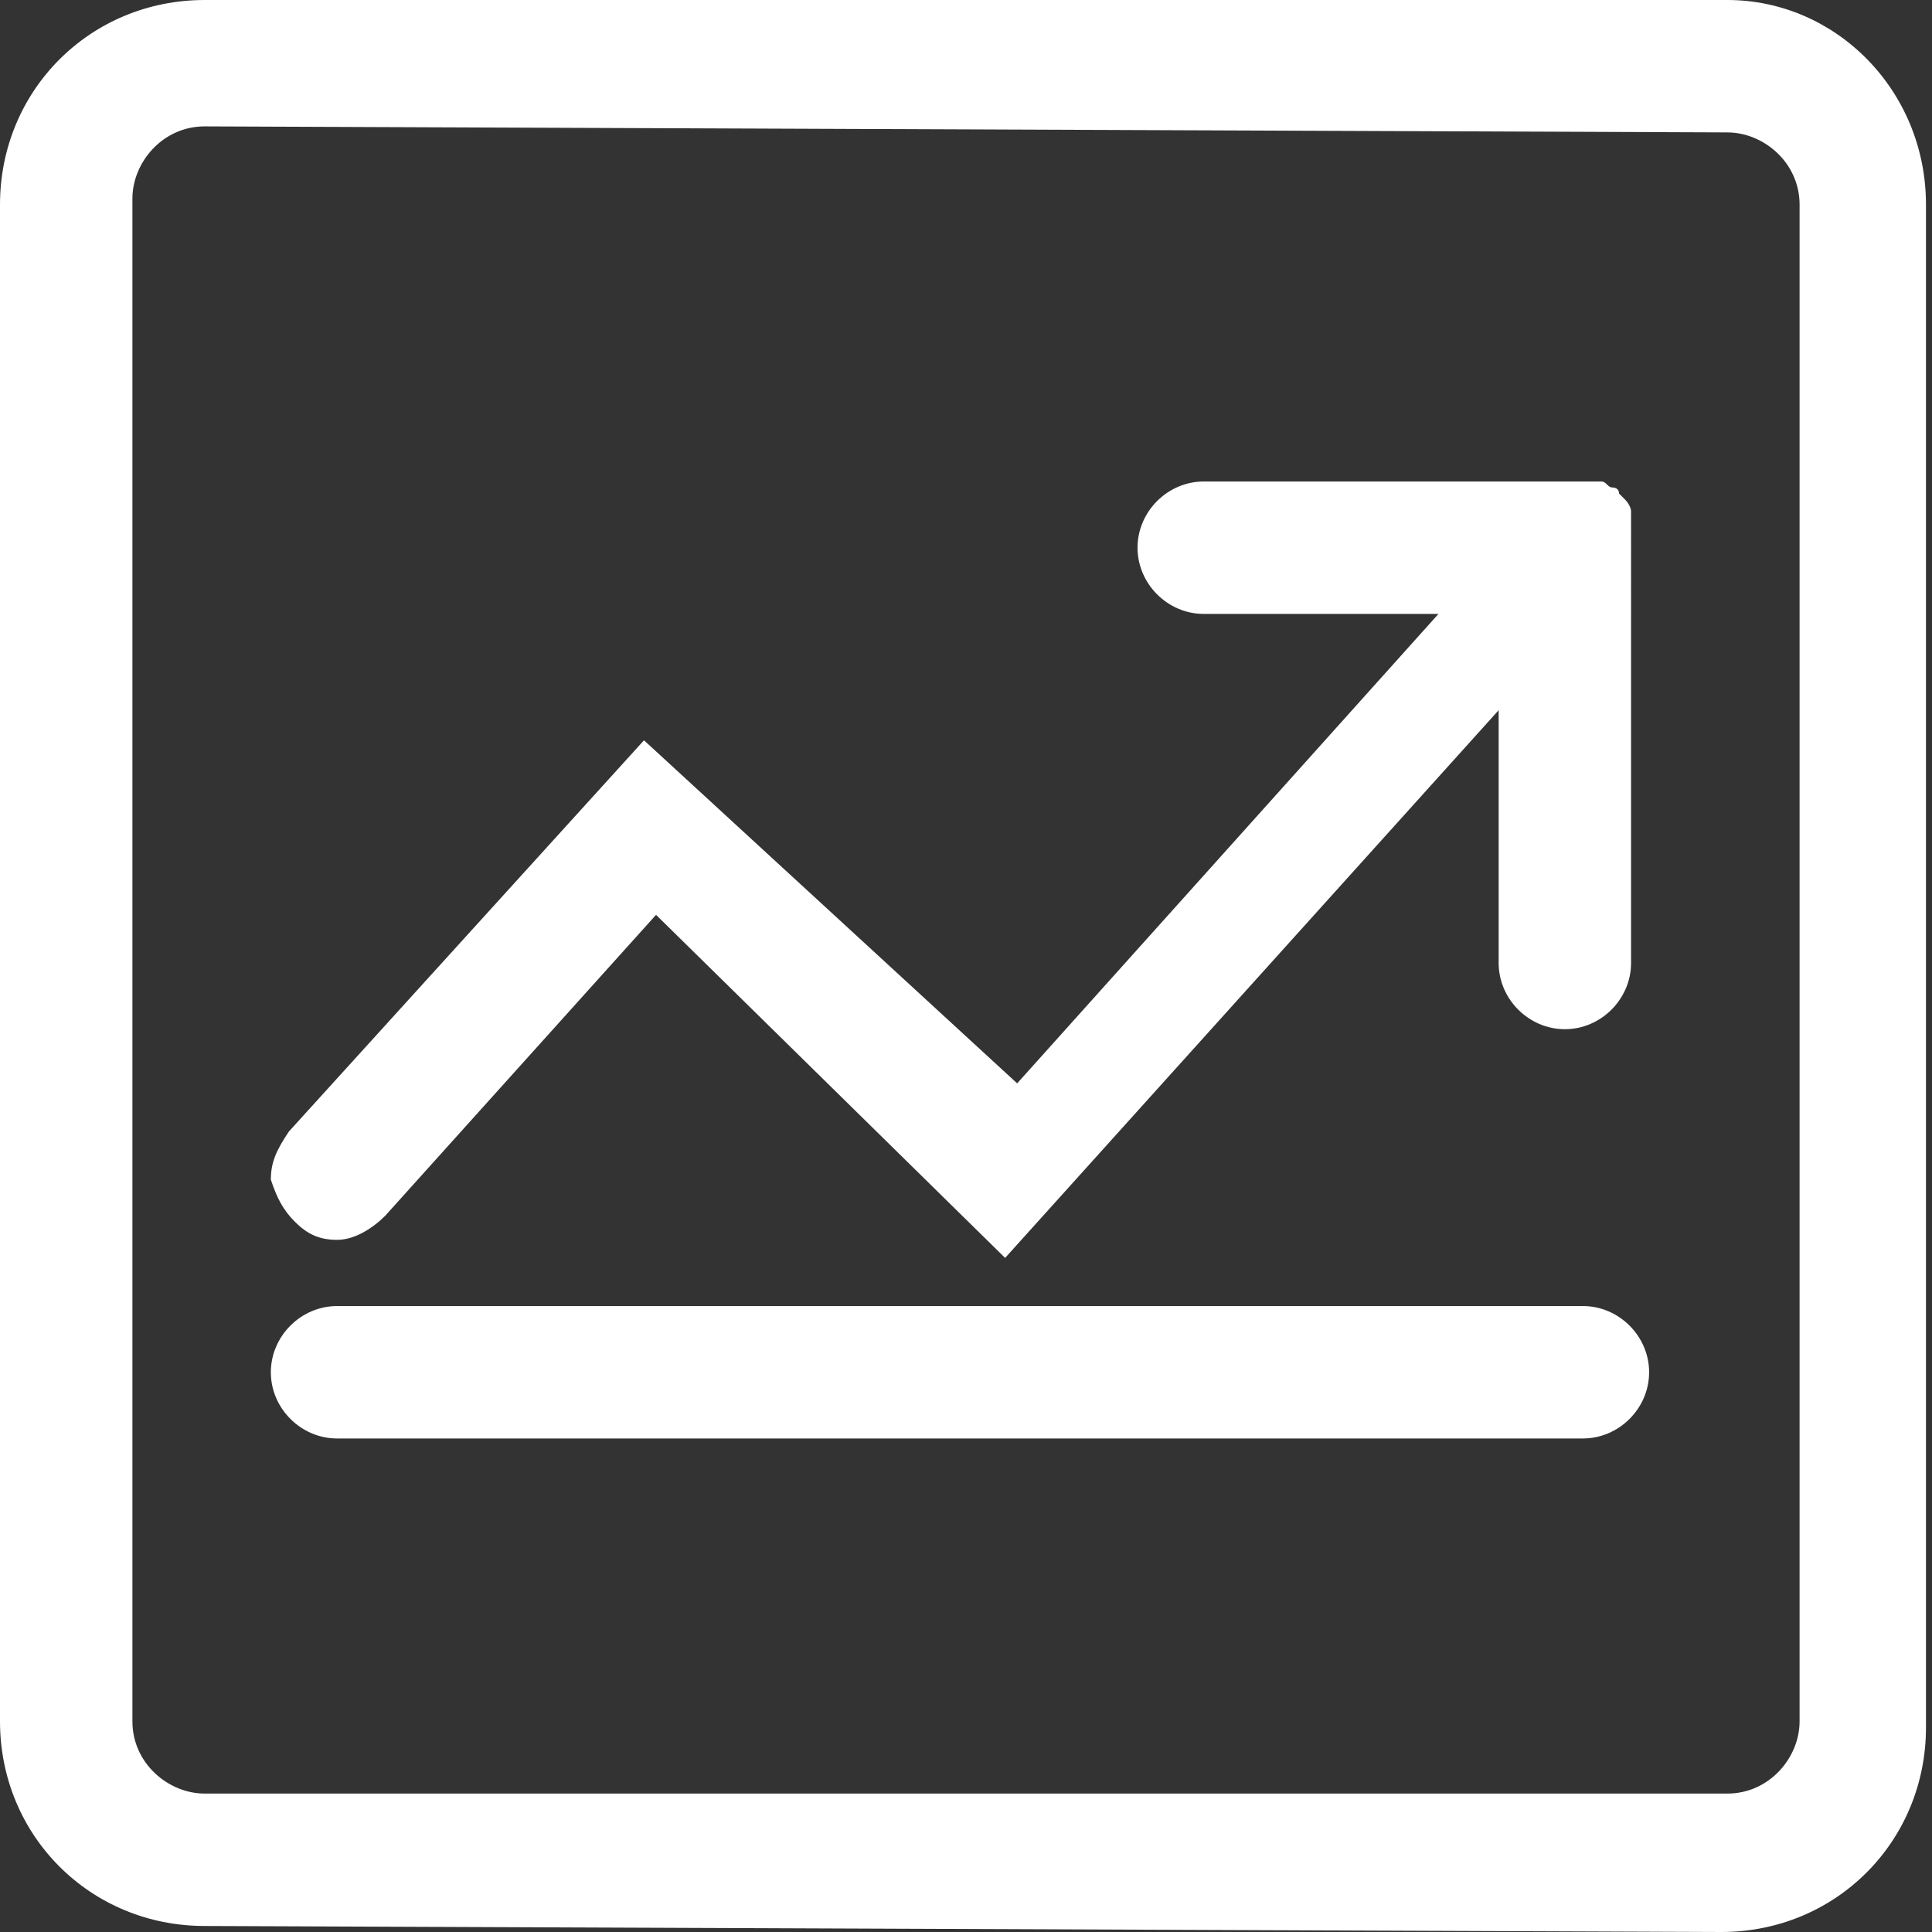 <?xml version="1.0" standalone="no"?><!DOCTYPE svg PUBLIC "-//W3C//DTD SVG 1.1//EN" "http://www.w3.org/Graphics/SVG/1.1/DTD/svg11.dtd"><svg t="1529049739110" class="icon" style="" viewBox="0 0 1024 1024" version="1.1" xmlns="http://www.w3.org/2000/svg" p-id="3488" xmlns:xlink="http://www.w3.org/1999/xlink" width="32" height="32"><rect x="0" y="0" width="1024" height="1024" fill="#333333" stroke="none"/><defs><style type="text/css"></style></defs><path d="M108.461 1020.81C47.85 1020.81 0 972.96 0 912.349V108.461C0 47.85 47.85 0 108.461 0h807.078C972.96 0 1020.81 47.85 1020.81 108.461v807.078c0 60.611-47.85 108.461-108.461 108.461L108.461 1020.81z m0-953.819c-22.33 0-38.28 19.14-38.28 38.28v807.078c0 22.33 19.14 38.28 38.28 38.28h807.078c22.33 0 38.28-19.14 38.28-38.28V108.461c0-22.33-19.14-38.28-38.28-38.28L108.461 66.991z m70.181 695.427c-19.14 0-35.09-15.95-35.09-35.09 0-19.14 15.95-35.09 35.09-35.09h660.336c19.14 0 35.09 15.95 35.09 35.09 0 19.14-15.95 35.09-35.09 35.09H178.642z m169.072-277.533l-143.551 159.502c-6.38 6.38-15.95 12.76-25.52 12.76-9.57 0-15.95-3.19-22.33-9.57-6.38-6.38-9.57-12.76-12.76-22.33 0-9.57 3.19-15.95 9.57-25.52l188.212-207.352 197.782 181.832 223.302-248.822H638.006c-19.14 0-35.09-15.95-35.09-35.09 0-19.14 15.95-35.09 35.09-35.09H848.548c3.19 0 3.19 3.19 6.38 3.19 0 0 3.19 0 3.19 3.19l3.19 3.19s3.19 3.19 3.19 6.38V510.405c0 19.14-15.95 35.09-35.09 35.09-19.14 0-35.09-15.95-35.09-35.09v-133.981l-261.583 290.293-185.022-181.832z" fill="#ffffff" p-id="3489"></path></svg>